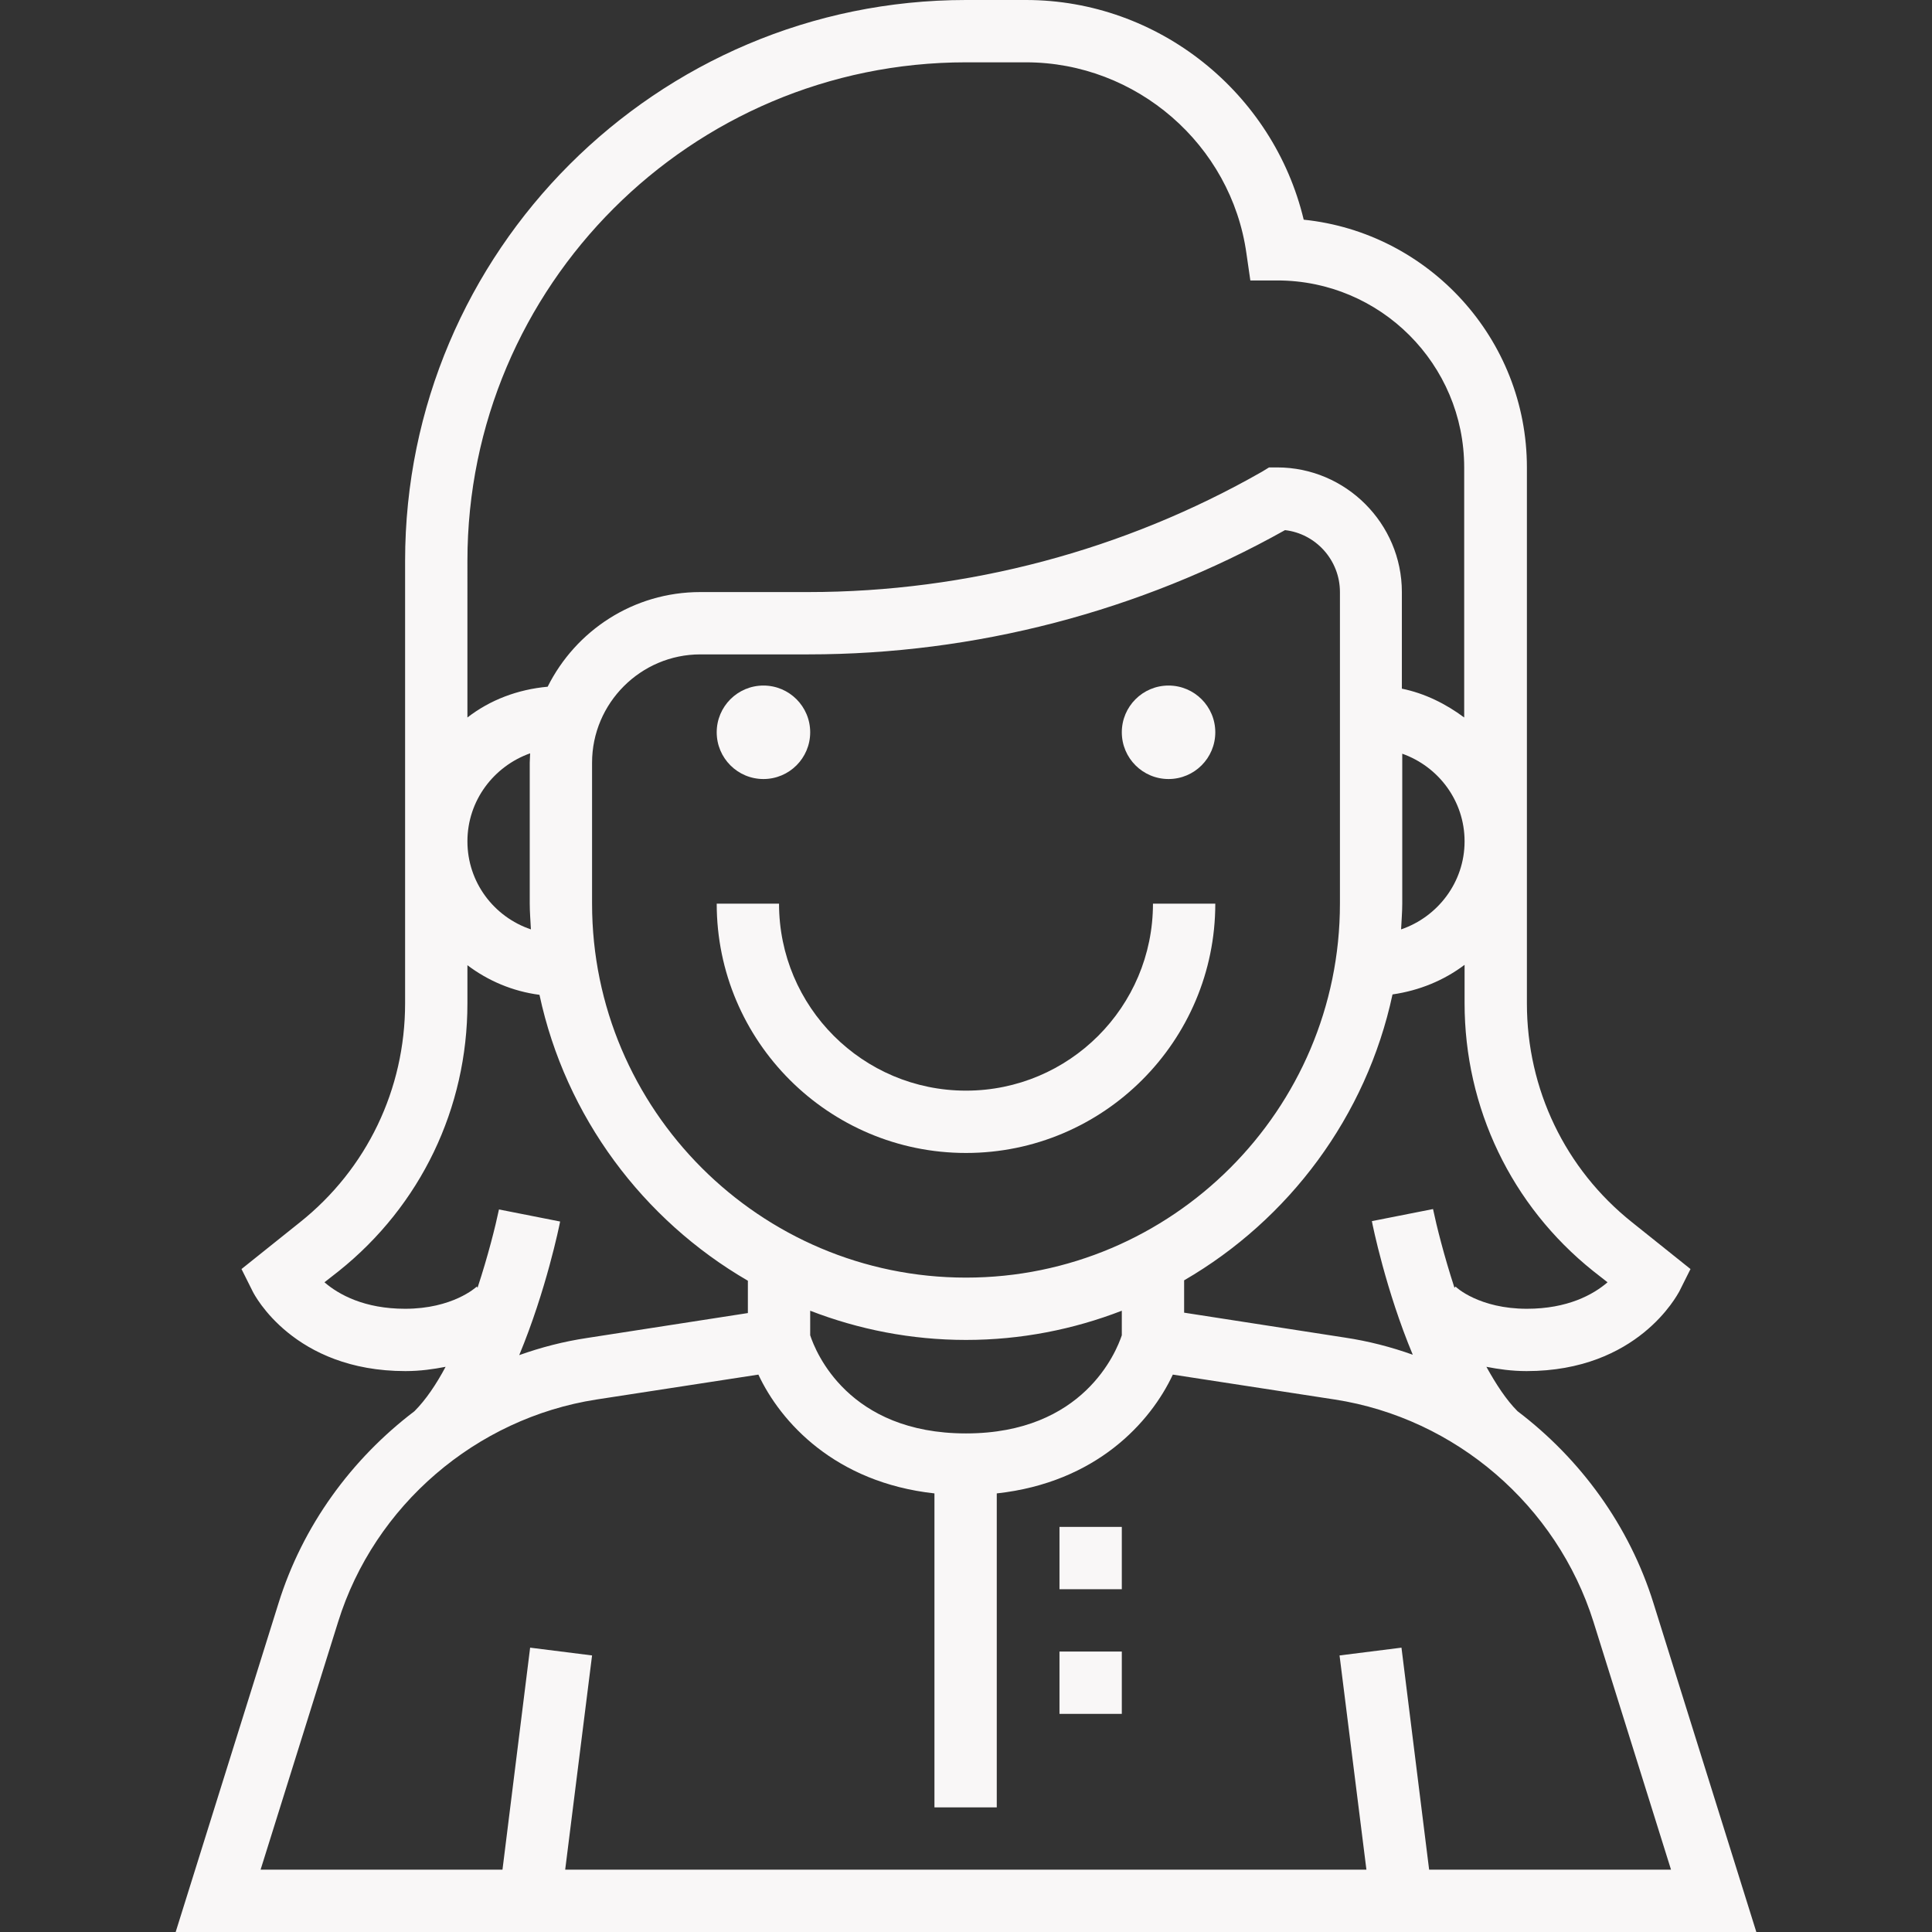 <?xml version="1.0" encoding="utf-8"?>
<!-- Generator: Adobe Illustrator 21.1.0, SVG Export Plug-In . SVG Version: 6.00 Build 0)  -->
<svg version="1.1" id="Layer_1" xmlns="http://www.w3.org/2000/svg" xmlns:xlink="http://www.w3.org/1999/xlink" x="0px" y="0px"
	 viewBox="0 0 496 496" style="enable-background:new 0 0 496 496;" xml:space="preserve">
<rect x="0" y="0" width="496" height="496" fill="#333333" stroke="none"/>
<style type="text/css">
	.st0{fill:#F9F7F7;}
</style>
<g>
	<g>
		<g>
			<path class="st0" d="M71.5,411.6L45.1,496h405.8l-26.4-84.4c-6.2-19.9-18.7-37-34.9-49.3c-2.9-2.9-5.5-6.9-8-11.4
				c3.1,0.6,6.5,1.1,10.3,1.1c28.6,0,38.7-19.6,39.2-20.4l2.9-5.8l-15-12c-17.2-13.7-27-34.2-27-56.2V216v-96
				c0-33-25.2-60.3-57.3-63.6C326.9,23.8,297.4,0,263.4,0H248c-79.4,0-144,64.6-144,144v72v41.6c0,22-9.8,42.5-27,56.2l-15,12
				l2.9,5.8c0.4,0.8,10.5,20.4,39.2,20.4c3.8,0,7.2-0.5,10.3-1.1c-2.4,4.5-5.1,8.5-8,11.4C90.2,374.6,77.7,391.7,71.5,411.6z
				 M409,326.3l3.7,2.9c-3.7,3.2-10.3,6.8-20.7,6.8c-12.2,0-18.2-5.5-18.3-5.7l-0.3,0.3c-2.7-8.3-4.6-15.9-5.5-20.2l-15.7,3.1
				c0.2,1.1,3.6,17.8,10.5,34.3c-5.6-2-11.4-3.5-17.4-4.4l-41.3-6.4v-8.3c26.9-15.6,46.8-42.1,53.5-73.4c6.9-1,13.2-3.6,18.5-7.6
				v9.8C376,284.4,388,309.5,409,326.3z M248,328c-52.9,0-96-43.1-96-96v-36.2c0-15.3,12.5-27.8,27.8-27.8h27.7
				c42.8,0,85.1-11,122.4-31.9c7.9,0.9,14.1,7.7,14.1,15.9v80C344,284.9,300.9,328,248,328z M288,336.5v6.3
				c-1.4,4.2-9.8,25.2-40,25.2c-30.2,0-38.6-20.9-40-25.2v-6.3c12.4,4.8,25.9,7.5,40,7.5S275.6,341.3,288,336.5z M359.7,238.6
				c0.1-2.2,0.3-4.4,0.3-6.6v-38.5c9.3,3.3,16,12.1,16,22.5C376,226.5,369.1,235.4,359.7,238.6z M120,144c0-70.6,57.4-128,128-128
				h15.4c28.3,0,52.7,21.1,56.6,49.1l1,6.9h6.9c26.5,0,48,21.5,48,48v64.2c-4.7-3.5-10.1-6.2-16-7.4V152c0-17.6-14.4-32-32-32h-2.1
				l-1.8,1.1c-35.4,20.2-75.7,30.9-116.5,30.9h-27.7c-17.2,0-32,9.9-39.2,24.3c-7.7,0.7-14.8,3.4-20.6,7.9V144z M136.1,193.4
				c0,0.8-0.1,1.6-0.1,2.4V232c0,2.2,0.2,4.4,0.3,6.6c-9.5-3.2-16.3-12.1-16.3-22.6C120,205.5,126.8,196.7,136.1,193.4z M104,336
				c-10.4,0-17-3.6-20.7-6.8l3.7-2.9c21-16.8,33-41.8,33-68.7v-9.8c5.3,4,11.6,6.7,18.5,7.6c6.7,31.3,26.6,57.8,53.5,73.4v8.3
				l-41.3,6.4c-6,0.9-11.8,2.4-17.4,4.4c6.9-16.6,10.3-33.2,10.5-34.3l-15.7-3.1c-0.9,4.3-2.8,11.9-5.5,20.1l-0.2-0.3
				C122.2,330.5,116.2,336,104,336z M153.1,359.3l41.6-6.4c5.7,12.2,19.7,27.7,45.2,30.5V464h16v-80.6c25.6-2.8,39.5-18.3,45.2-30.5
				l41.6,6.4c31,4.8,57,27.2,66.4,57.1l19.9,63.6h-62.1l-7.1-57l-15.9,2l6.9,55H145.1l6.9-55l-15.9-2l-7.1,57H66.9l19.9-63.6
				C96.1,386.5,122.2,364.1,153.1,359.3z"/>
			<circle class="st0" cx="196" cy="188" r="12"/>
			<circle class="st0" cx="300" cy="188" r="12"/>
			<path class="st0" d="M248,280c-26.5,0-48-21.5-48-48h-16c0,35.3,28.7,64,64,64s64-28.7,64-64h-16C296,258.5,274.5,280,248,280z"
				/>
			<rect x="272" y="392" class="st0" width="16" height="16"/>
			<rect x="272" y="424" class="st0" width="16" height="16"/>
		</g>
	</g>
</g>
</svg>
